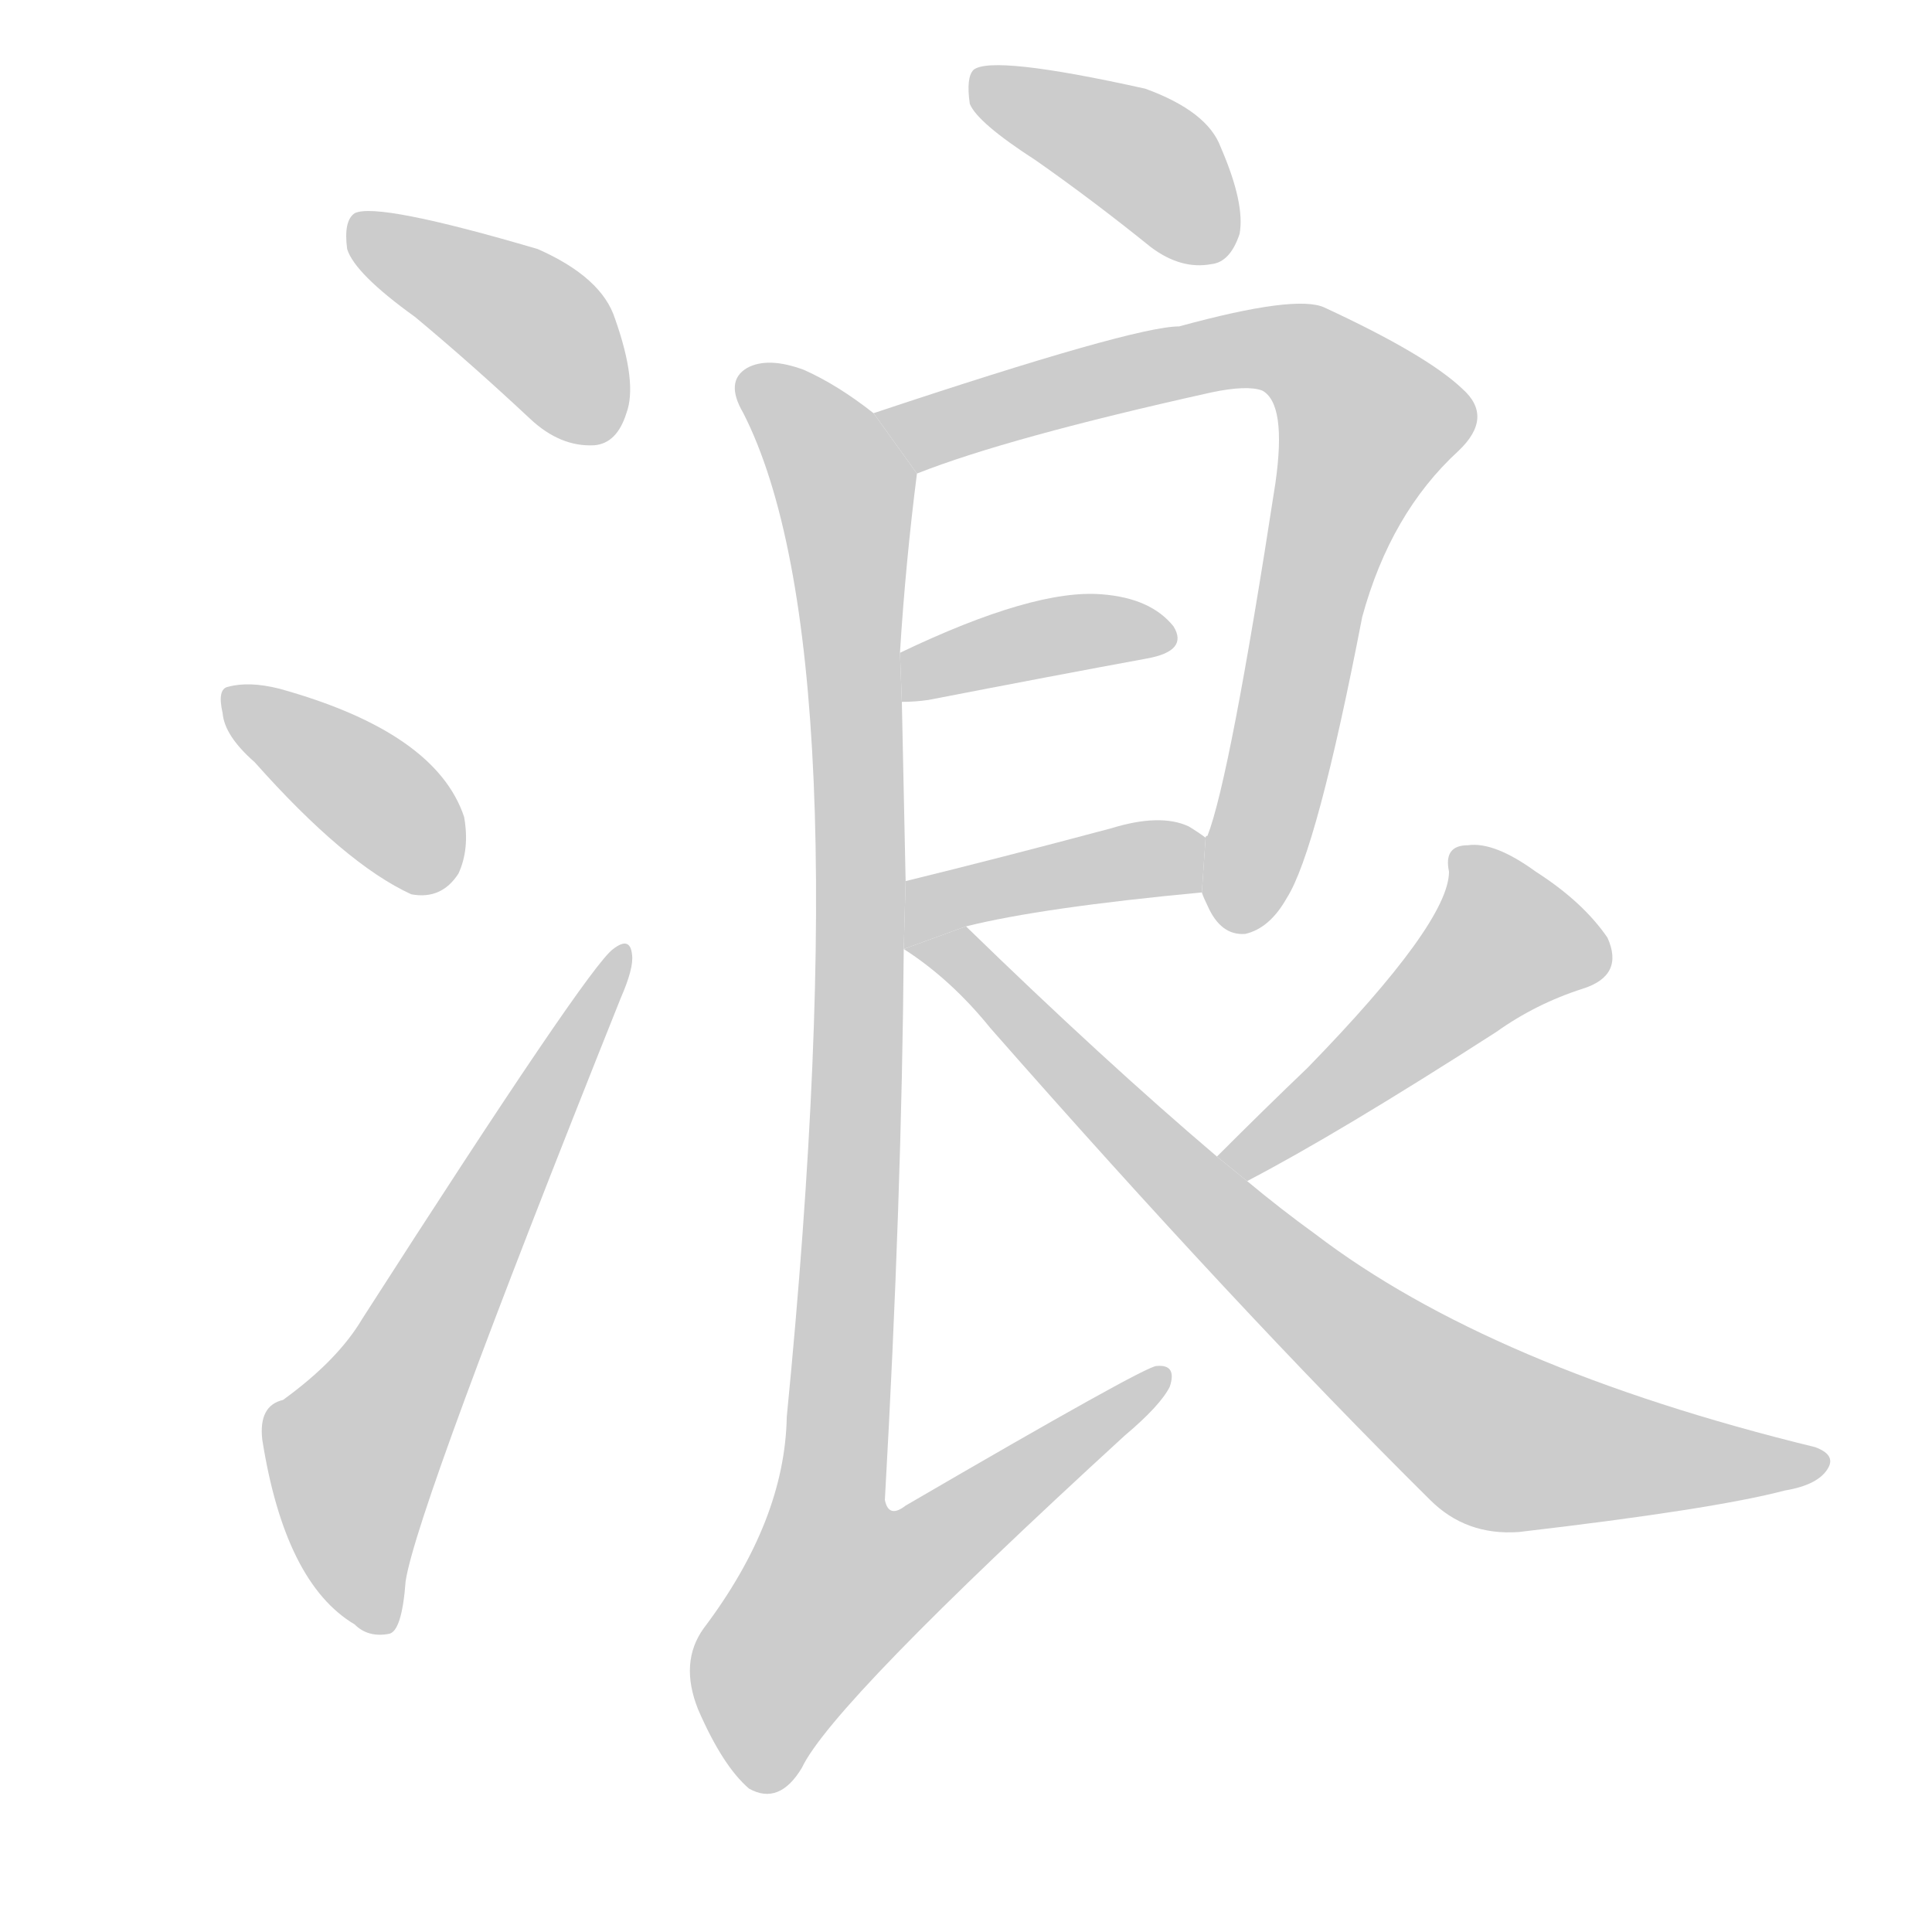 <!--
AnimCJK 2016-2017 Copyright Francois Mizessyn, https://github.com/parsimonhi/animCJK
Derived from:
    MakeMeAHanzi project - https://github.com/skishore/makemeahanzi
    Arphic PL KaitiM GB - https://apps.ubuntu.com/cat/applications/precise/fonts-arphic-gkai00mp/
    Arphic PL UKai - https://apps.ubuntu.com/cat/applications/fonts-arphic-ukai/
You can redistribute and/or modify this file under the terms of the Arphic Public License
as published by Arphic Technology Co., Ltd.
You should have received a copy of this license (the directory "APL") along with this file;
if not, see http://ftp.gnu.org/non-gnu/chinese-fonts-truetype/LICENSE.
-->
<svg id="z28010" class="acjk" version="1.1" viewBox="0 0 1024 1024" xmlns="http://www.w3.org/2000/svg" xmlns:xlink="http://www.w3.org/1999/xlink">
<style>
<![CDATA[
@keyframes z28010k {
	from {
		stroke:#c00;
		stroke-dashoffset:3334;
	}
	75% {
		stroke:#c00;
		stroke-dashoffset:0;
	}
	to {
		stroke:#000;
	}
}
#z28010 path[clip-path] {
	animation:z28010k 1s linear both;
	stroke-dasharray:3334;
	stroke-width:128;
	stroke-linecap:round;
	fill:none;
}
#z28010 path[clip-path="url(#z28010c1)"] {animation-delay:1s;}
#z28010 path[clip-path="url(#z28010c2)"] {animation-delay:2s;}
#z28010 path[clip-path="url(#z28010c3)"] {animation-delay:3s;}
#z28010 path[clip-path="url(#z28010c4)"] {animation-delay:4s;}
#z28010 path[clip-path="url(#z28010c5)"] {animation-delay:5s;}
#z28010 path[clip-path="url(#z28010c6)"] {animation-delay:6s;}
#z28010 path[clip-path="url(#z28010c7)"] {animation-delay:7s;}
#z28010 path[clip-path="url(#z28010c8)"] {animation-delay:8s;}
#z28010 path[clip-path="url(#z28010c9)"] {animation-delay:9s;}
#z28010 path[clip-path="url(#z28010c10)"] {animation-delay:10s;}
#z28010 path {fill:#ccc;}
]]>
</style>
<path id="z28010d1" d="M220 168Q250 193 281 222Q297 237 315 236Q327 235 332 219Q338 203 326 169Q319 147 285 132Q200 107 188 113Q182 117 184 132Q188 145 220 168 Z"/>
<path id="z28010d2" d="M135 404Q183 458 218 474Q234 477 243 463Q249 450 246 433Q231 388 148 365Q132 361 121 364Q115 365 118 378Q119 390 135 404 Z"/>
<path id="z28010d3" d="M150 742Q137 745 139 763Q151 839 188 861Q195 868 206 866Q213 865 215 838Q221 799 329 529Q336 513 335 506Q334 496 325 503Q312 512 192 699Q179 721 150 742 Z"/>
<path id="z28010d4" d="M549 85Q579 106 610 131Q626 143 642 140Q652 139 657 124Q660 108 647 78Q640 59 607 47Q526 29 516 37Q512 41 514 55Q518 65 549 85 Z"/>
<path id="z28010d5" d="M637 473Q638 476 640 480Q647 496 660 495Q673 492 682 476Q698 451 722 327Q737 272 773 239Q792 221 775 206Q756 188 702 163Q687 156 625 173Q601 173 463 219L486 251Q534 232 642 208Q661 204 669 207Q682 214 676 256Q652 412 640 443Q639 443 639 444L637 473 Z"/>
<path id="z28010d6" d="M478 372Q485 372 492 371Q559 358 608 349Q630 345 622 332Q610 317 584 315Q548 312 477 346L478 372 Z"/>
<path id="z28010d7" d="M512 491Q552 481 637 473L639 444Q635 441 630 438Q615 431 589 439Q529 455 480 467L479 503L512 491 Z"/>
<path id="z28010d8" d="M463 219Q444 204 426 196Q407 189 396 195Q384 202 394 219Q457 343 417 751Q416 806 373 863Q360 881 370 906Q383 936 397 948Q413 957 425 937Q441 903 596 761Q615 745 620 735Q624 723 613 724Q607 724 480 798Q471 805 469 795Q478 635 479 503L480 467Q479 418 478 372L477 346Q480 298 486 251L463 219 Z"/>
<path id="z28010d9" d="M661 626Q709 601 793 547Q814 532 839 524Q861 517 852 497Q839 478 814 462Q792 446 778 448Q765 448 768 462Q768 489 693 566Q671 587 645 613L661 626 Z"/>
<path id="z28010d10" d="M645 613Q585 562 512 491L479 503Q504 519 525 545Q655 693 758 795Q777 814 805 812Q908 800 946 790Q964 787 969 778Q973 771 962 767Q790 725 697 654Q679 641 661 626L645 613 Z"/>
<defs>
	<clipPath id="z28010c1"><use xlink:href="#z28010d1"/></clipPath>
	<clipPath id="z28010c2"><use xlink:href="#z28010d2"/></clipPath>
	<clipPath id="z28010c3"><use xlink:href="#z28010d3"/></clipPath>
	<clipPath id="z28010c4"><use xlink:href="#z28010d4"/></clipPath>
	<clipPath id="z28010c5"><use xlink:href="#z28010d5"/></clipPath>
	<clipPath id="z28010c6"><use xlink:href="#z28010d6"/></clipPath>
	<clipPath id="z28010c7"><use xlink:href="#z28010d7"/></clipPath>
	<clipPath id="z28010c8"><use xlink:href="#z28010d8"/></clipPath>
	<clipPath id="z28010c9"><use xlink:href="#z28010d9"/></clipPath>
	<clipPath id="z28010c10"><use xlink:href="#z28010d10"/></clipPath>
</defs>
<path pathLength="3333" clip-path="url(#z28010c1)" d="M191 118L278 169L326 226"/>
<path pathLength="3333" clip-path="url(#z28010c2)" d="M124 370L237 464"/>
<path pathLength="3333" clip-path="url(#z28010c3)" d="M203 860L186 767L330 508"/>
<path pathLength="3333" clip-path="url(#z28010c4)" d="M520 44L607 84L646 135"/>
<path pathLength="3333" clip-path="url(#z28010c5)" d="M470 221L679 184L728 223L656 488"/>
<path pathLength="3333" clip-path="url(#z28010c6)" d="M481 365L619 336"/>
<path pathLength="3333" clip-path="url(#z28010c7)" d="M487 492L636 461"/>
<path pathLength="3333" clip-path="url(#z28010c8)" d="M396 202L450 264L453 606L411 877L436 898L612 732"/>
<path pathLength="3333" clip-path="url(#z28010c9)" d="M774 455L798 513L652 616"/>
<path pathLength="3333" clip-path="url(#z28010c10)" d="M490 503L789 760L962 777"/>
</svg>